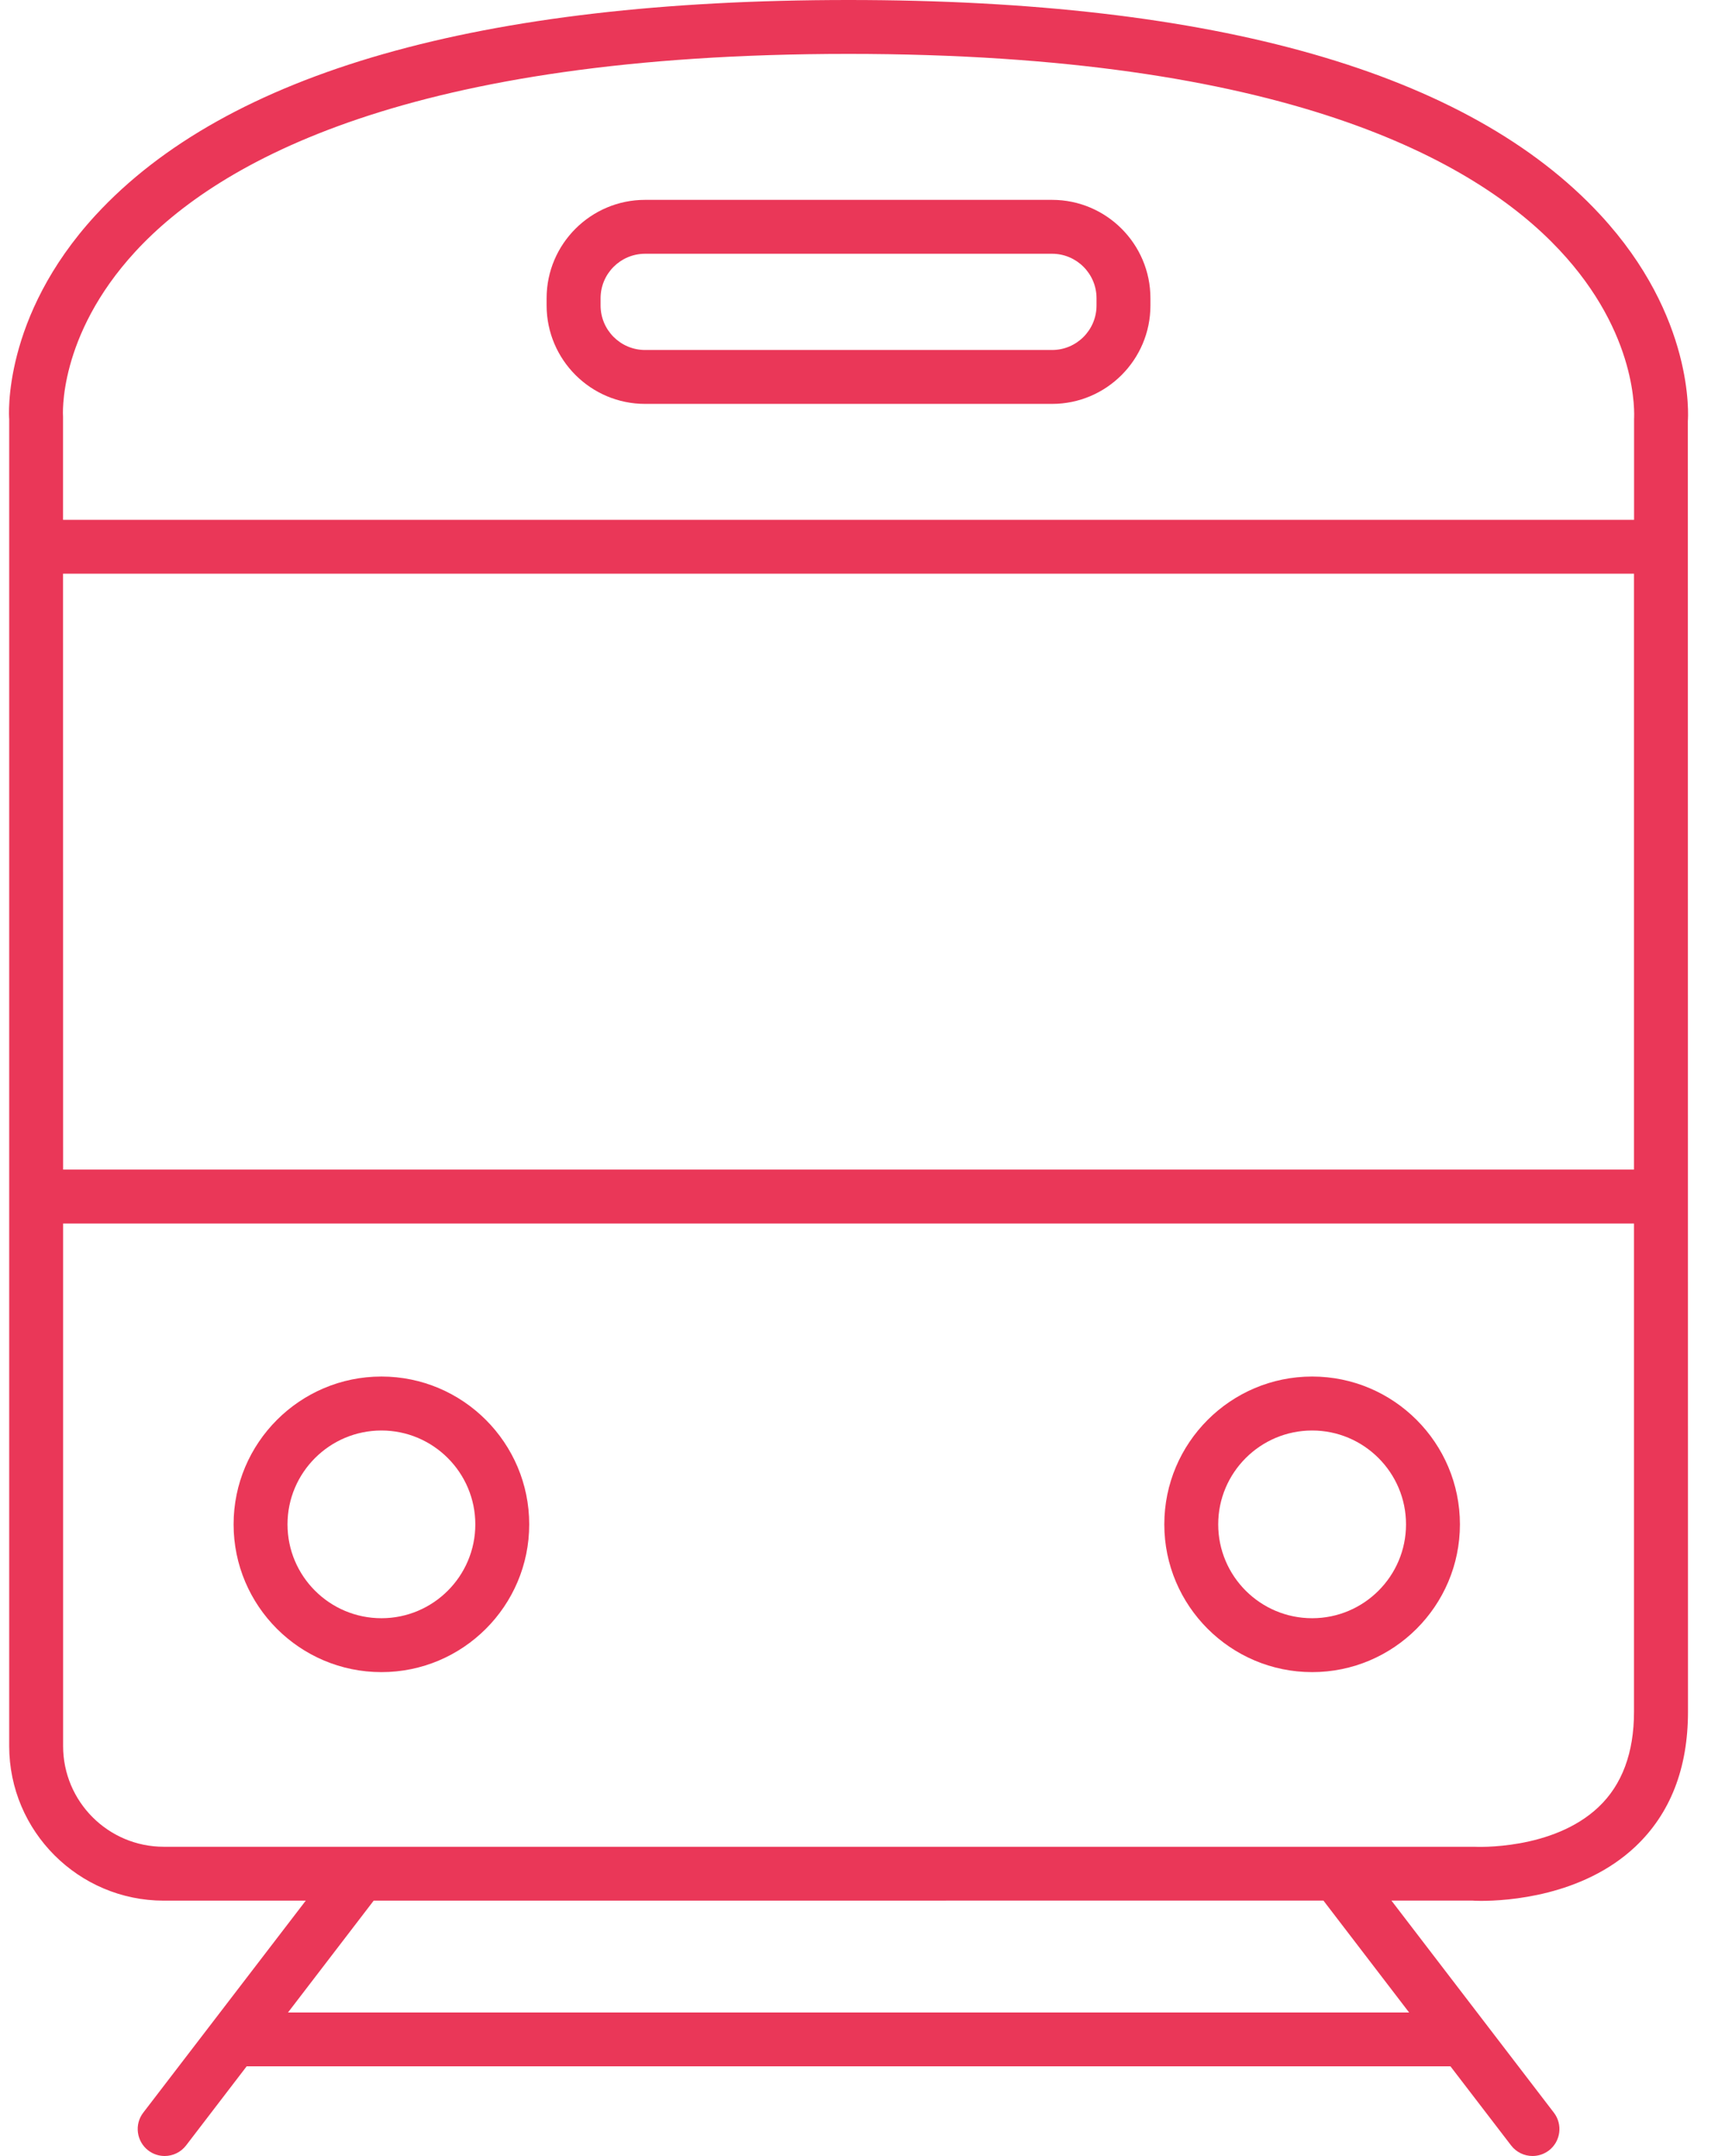 <svg width="24" height="30" viewBox="0 0 24 30" fill="none" xmlns="http://www.w3.org/2000/svg">
<path d="M20.606 26.45C20.962 26.45 22.017 26.388 22.752 25.696C23.239 25.237 23.485 24.606 23.485 23.819L23.483 5.86C23.488 5.801 23.58 4.409 22.266 2.99C20.431 1.006 16.912 0 11.806 0C6.684 0 3.159 1.008 1.33 2.994C0.025 4.413 0.125 5.803 0.128 5.831V24.296C0.128 25.482 1.093 26.447 2.279 26.447H4.254L1.993 29.397C1.867 29.561 1.899 29.797 2.063 29.923C2.131 29.975 2.212 30 2.291 30C2.404 30 2.515 29.949 2.589 29.853L3.432 28.752H20.18L21.024 29.853C21.098 29.949 21.209 30 21.322 30C21.401 30 21.481 29.975 21.55 29.923C21.714 29.797 21.745 29.561 21.619 29.397L19.359 26.446H20.486C20.494 26.447 20.537 26.45 20.606 26.45L20.606 26.45ZM0.877 7.983H22.734V16.274H0.878L0.877 7.983ZM1.882 3.502C3.038 2.246 5.697 0.75 11.806 0.75C17.865 0.75 20.527 2.231 21.693 3.475C22.796 4.65 22.738 5.758 22.735 5.831V7.233L0.877 7.233V5.8C0.876 5.789 0.798 4.681 1.882 3.502L1.882 3.502ZM0.878 24.296L0.878 17.025H22.734V23.819C22.734 24.389 22.568 24.835 22.24 25.145C21.602 25.749 20.539 25.699 20.507 25.697L2.278 25.697C1.506 25.697 0.878 25.069 0.878 24.296L0.878 24.296ZM19.605 28.003H4.007L5.199 26.447L18.413 26.446L19.605 28.003Z" fill="#EA3758"/>
<path d="M5.307 19.154C4.173 19.154 3.25 20.077 3.25 21.211C3.25 22.345 4.172 23.267 5.307 23.267C6.441 23.267 7.363 22.345 7.363 21.211C7.363 20.077 6.44 19.154 5.307 19.154ZM5.307 22.517C4.586 22.517 4 21.932 4 21.211C4 20.491 4.586 19.905 5.307 19.905C6.027 19.905 6.613 20.491 6.613 21.211C6.613 21.932 6.027 22.517 5.307 22.517Z" fill="#EA3758"/>
<path d="M18.256 19.154C17.122 19.154 16.199 20.077 16.199 21.211C16.199 22.345 17.122 23.267 18.256 23.267C19.389 23.267 20.312 22.345 20.312 21.211C20.312 20.077 19.39 19.154 18.256 19.154ZM18.256 22.517C17.535 22.517 16.949 21.932 16.949 21.211C16.949 20.491 17.535 19.905 18.256 19.905C18.976 19.905 19.562 20.491 19.562 21.211C19.562 21.932 18.976 22.517 18.256 22.517Z" fill="#EA3758"/>
<path d="M8.975 5.62H14.638C15.392 5.62 16.006 5.006 16.006 4.251V4.15C16.006 3.395 15.392 2.781 14.638 2.781H8.975C8.22 2.781 7.605 3.395 7.605 4.15V4.251C7.606 5.006 8.22 5.62 8.975 5.62ZM8.356 4.15C8.356 3.809 8.633 3.531 8.975 3.531H14.638C14.979 3.531 15.256 3.809 15.256 4.15V4.251C15.256 4.592 14.979 4.87 14.638 4.87L8.975 4.87C8.633 4.87 8.356 4.592 8.356 4.251V4.15Z" fill="#EA3758"/>
</svg>
